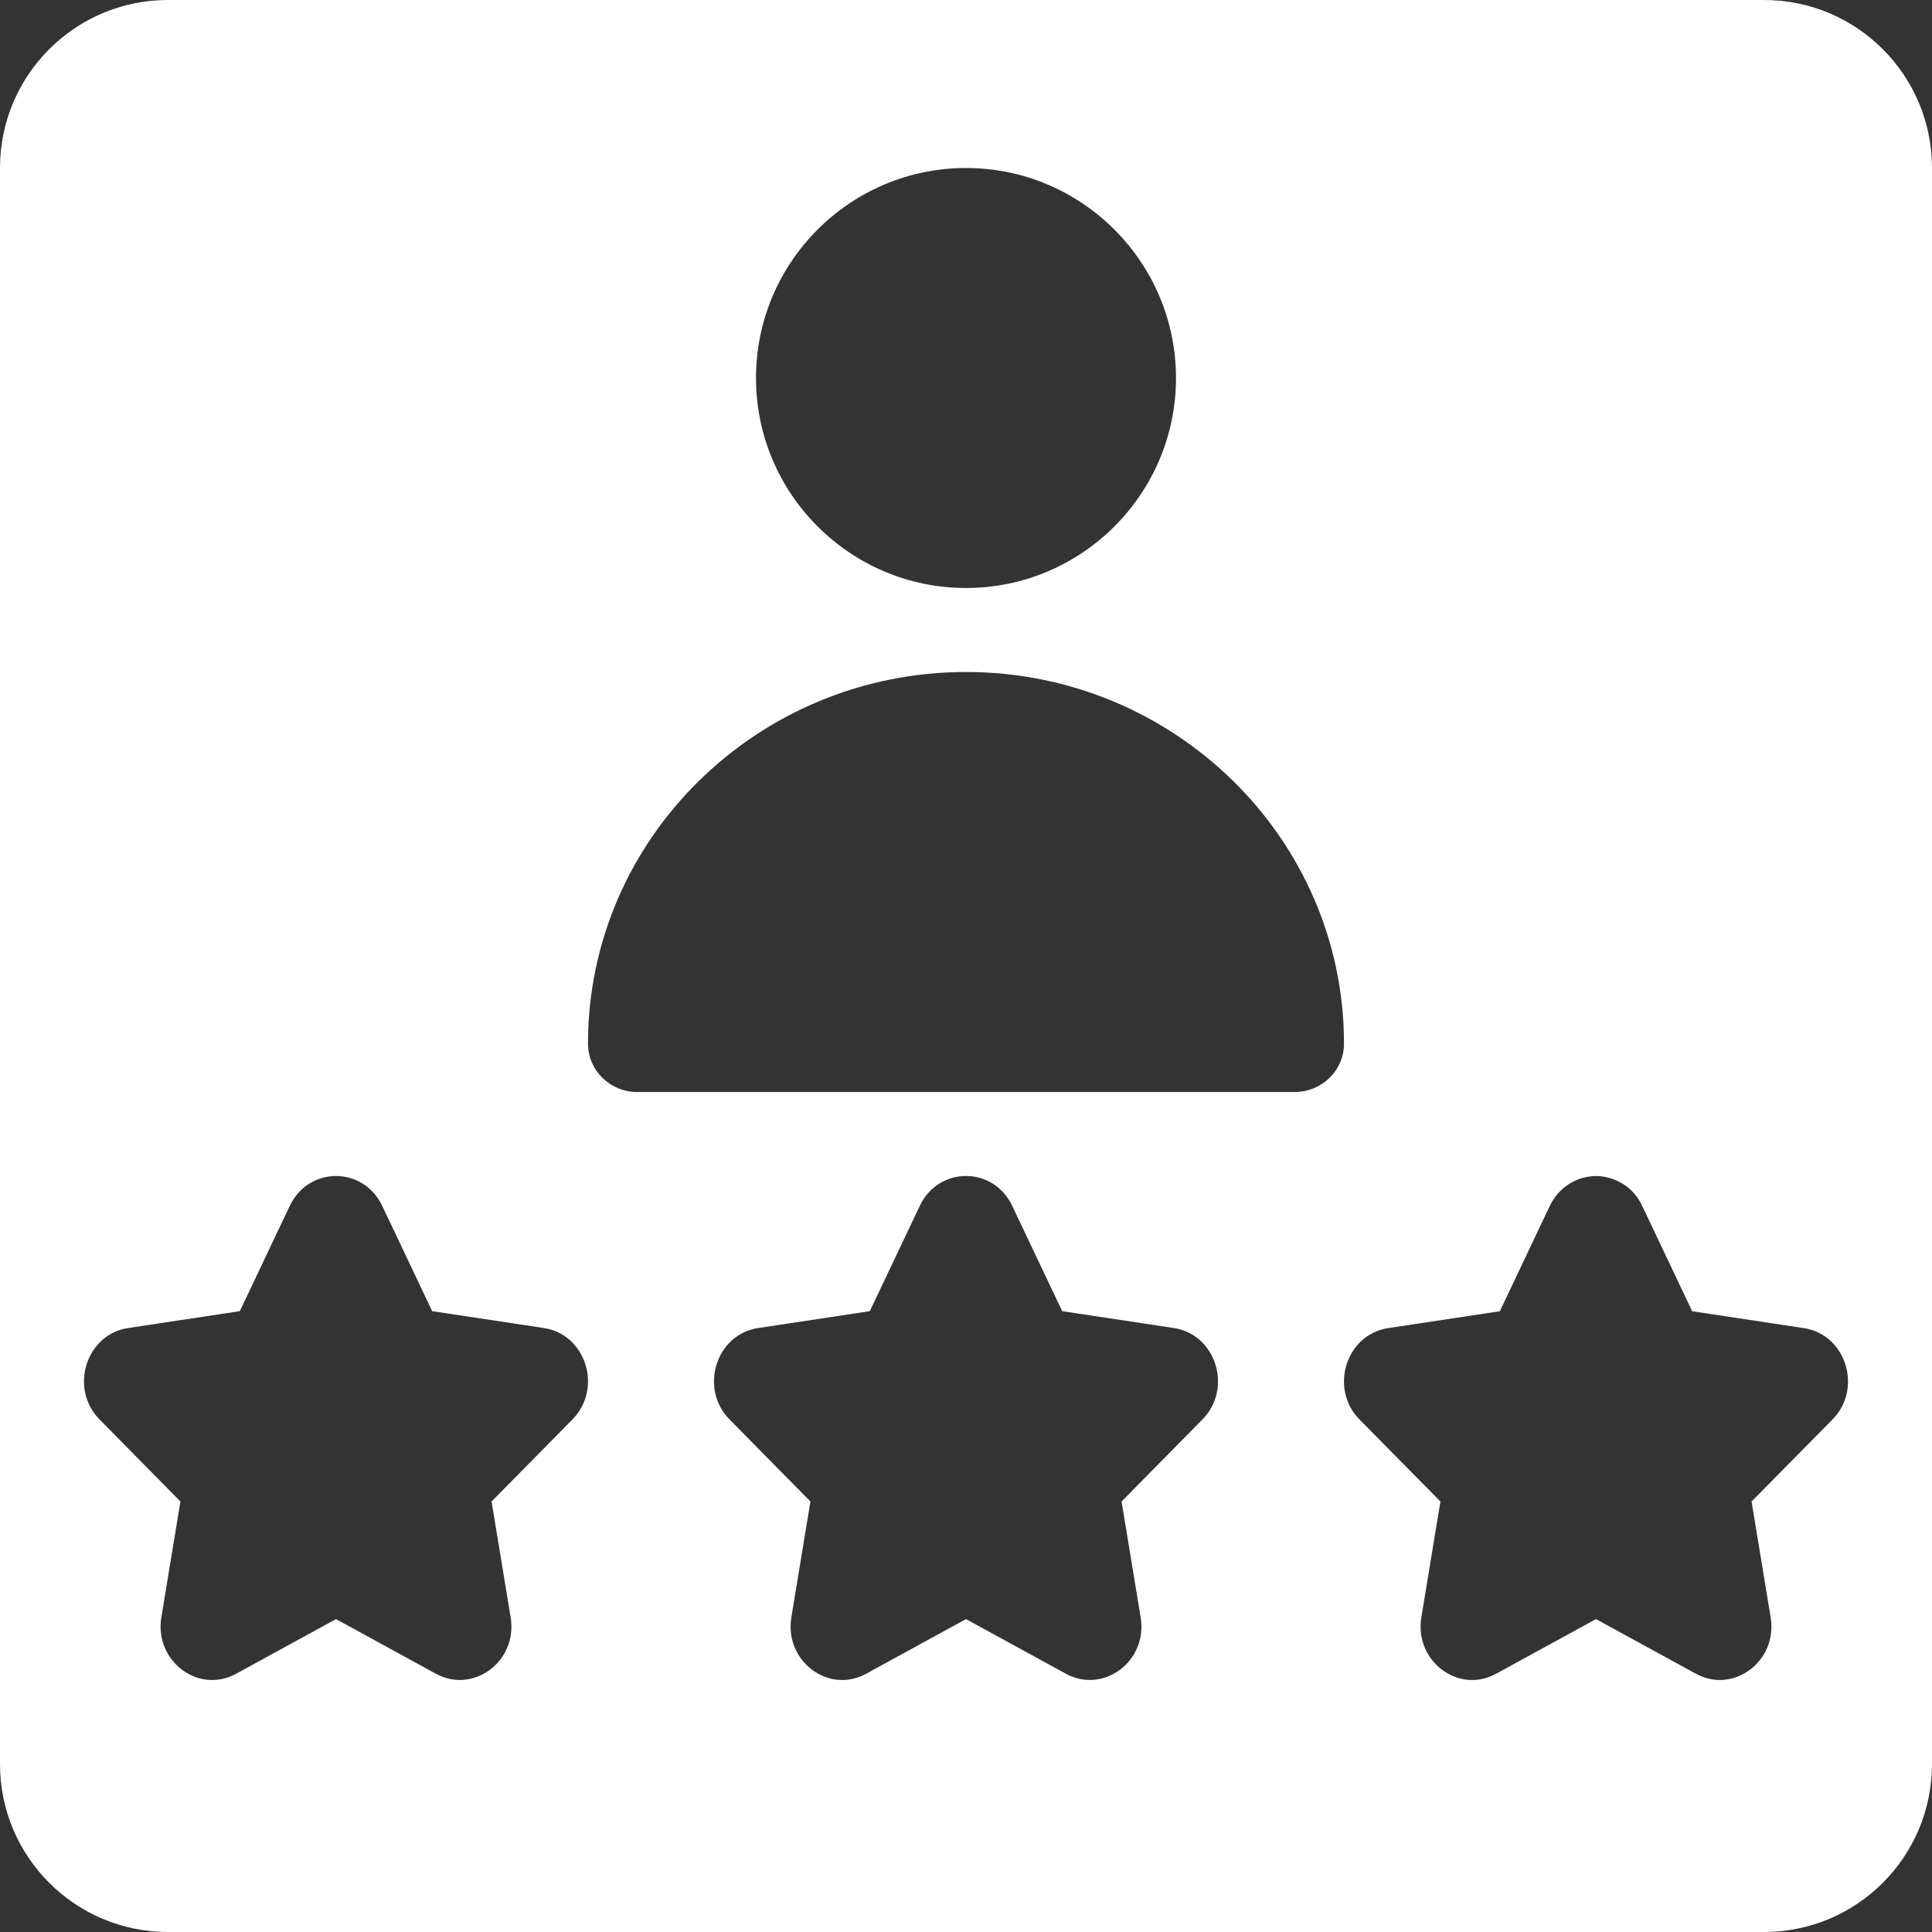 <?xml version="1.0" encoding="UTF-8"?>
<svg width="23px" height="23px" viewBox="0 0 23 23" version="1.1" xmlns="http://www.w3.org/2000/svg" xmlns:xlink="http://www.w3.org/1999/xlink">
    <rect x="0" y="0" width="23" height="23" fill="#333333" stroke="none"/>
    <!-- Generator: Sketch 49.1 (51147) - http://www.bohemiancoding.com/sketch -->
    <title>group_8_copy</title>
    <desc>Created with Sketch.</desc>
    <defs></defs>
    <g id="Page-1" stroke="none" stroke-width="1" fill="none" fill-rule="evenodd">
        <g id="Group-8-Copy">
            <path d="M2,0 L21,0 C22.105,-2.02906125e-16 23,0.895 23,2 L23,21 C23,22.105 22.105,23 21,23 L2,23 C0.895,23 1.3527075e-16,22.105 0,21 L0,2 C-1.3527075e-16,0.895 0.895,2.02906125e-16 2,0 Z M11.5,7 C12.879,7 14,5.878 14,4.5 C14,3.122 12.878,2 11.5,2 C10.121,2 9,3.122 9,4.5 C9,5.878 10.121,7 11.5,7 Z M7.586,13 L15.414,13 C15.738,13 16,12.742 16,12.424 C16,9.985 13.981,8 11.5,8 C9.019,8 7,9.985 7,12.424 C7,12.742 7.262,13 7.586,13 Z M13.975,15.81 L12.645,15.609 L12.05,14.355 C11.825,13.881 11.175,13.882 10.95,14.355 L10.355,15.609 L9.025,15.81 C8.523,15.886 8.322,16.53 8.685,16.898 L9.648,17.875 L9.421,19.253 C9.335,19.773 9.861,20.171 10.31,19.926 L11.5,19.275 L12.69,19.926 C13.135,20.169 13.666,19.777 13.579,19.253 L13.352,17.875 L14.315,16.898 C14.678,16.53 14.477,15.886 13.975,15.81 Z M6.475,15.81 L5.145,15.609 L4.55,14.355 C4.325,13.882 3.675,13.882 3.45,14.355 L2.855,15.609 L1.525,15.81 C1.023,15.886 0.822,16.53 1.185,16.898 L2.148,17.875 L1.921,19.253 C1.835,19.773 2.361,20.171 2.81,19.926 L4,19.275 L5.19,19.926 C5.635,20.169 6.166,19.777 6.079,19.253 L5.852,17.875 L6.815,16.898 C7.178,16.53 6.977,15.886 6.475,15.81 Z M21.475,15.811 L20.145,15.61 L19.55,14.356 C19.366,13.968 18.959,14.001 19,14.001 C18.767,14.001 18.553,14.139 18.45,14.356 L17.855,15.61 L16.525,15.811 C16.023,15.887 15.822,16.531 16.185,16.899 L17.148,17.875 L16.921,19.253 C16.835,19.773 17.361,20.171 17.81,19.926 L19,19.275 L20.19,19.926 C20.635,20.169 21.166,19.777 21.079,19.253 L20.852,17.875 L21.815,16.899 C22.178,16.531 21.977,15.887 21.475,15.811 Z" id="Combined-Shape" fill="#FFFFFF"></path>
            <g id="customer-(1)" transform="translate(2, 3)"></g>
        </g>
    </g>
</svg>